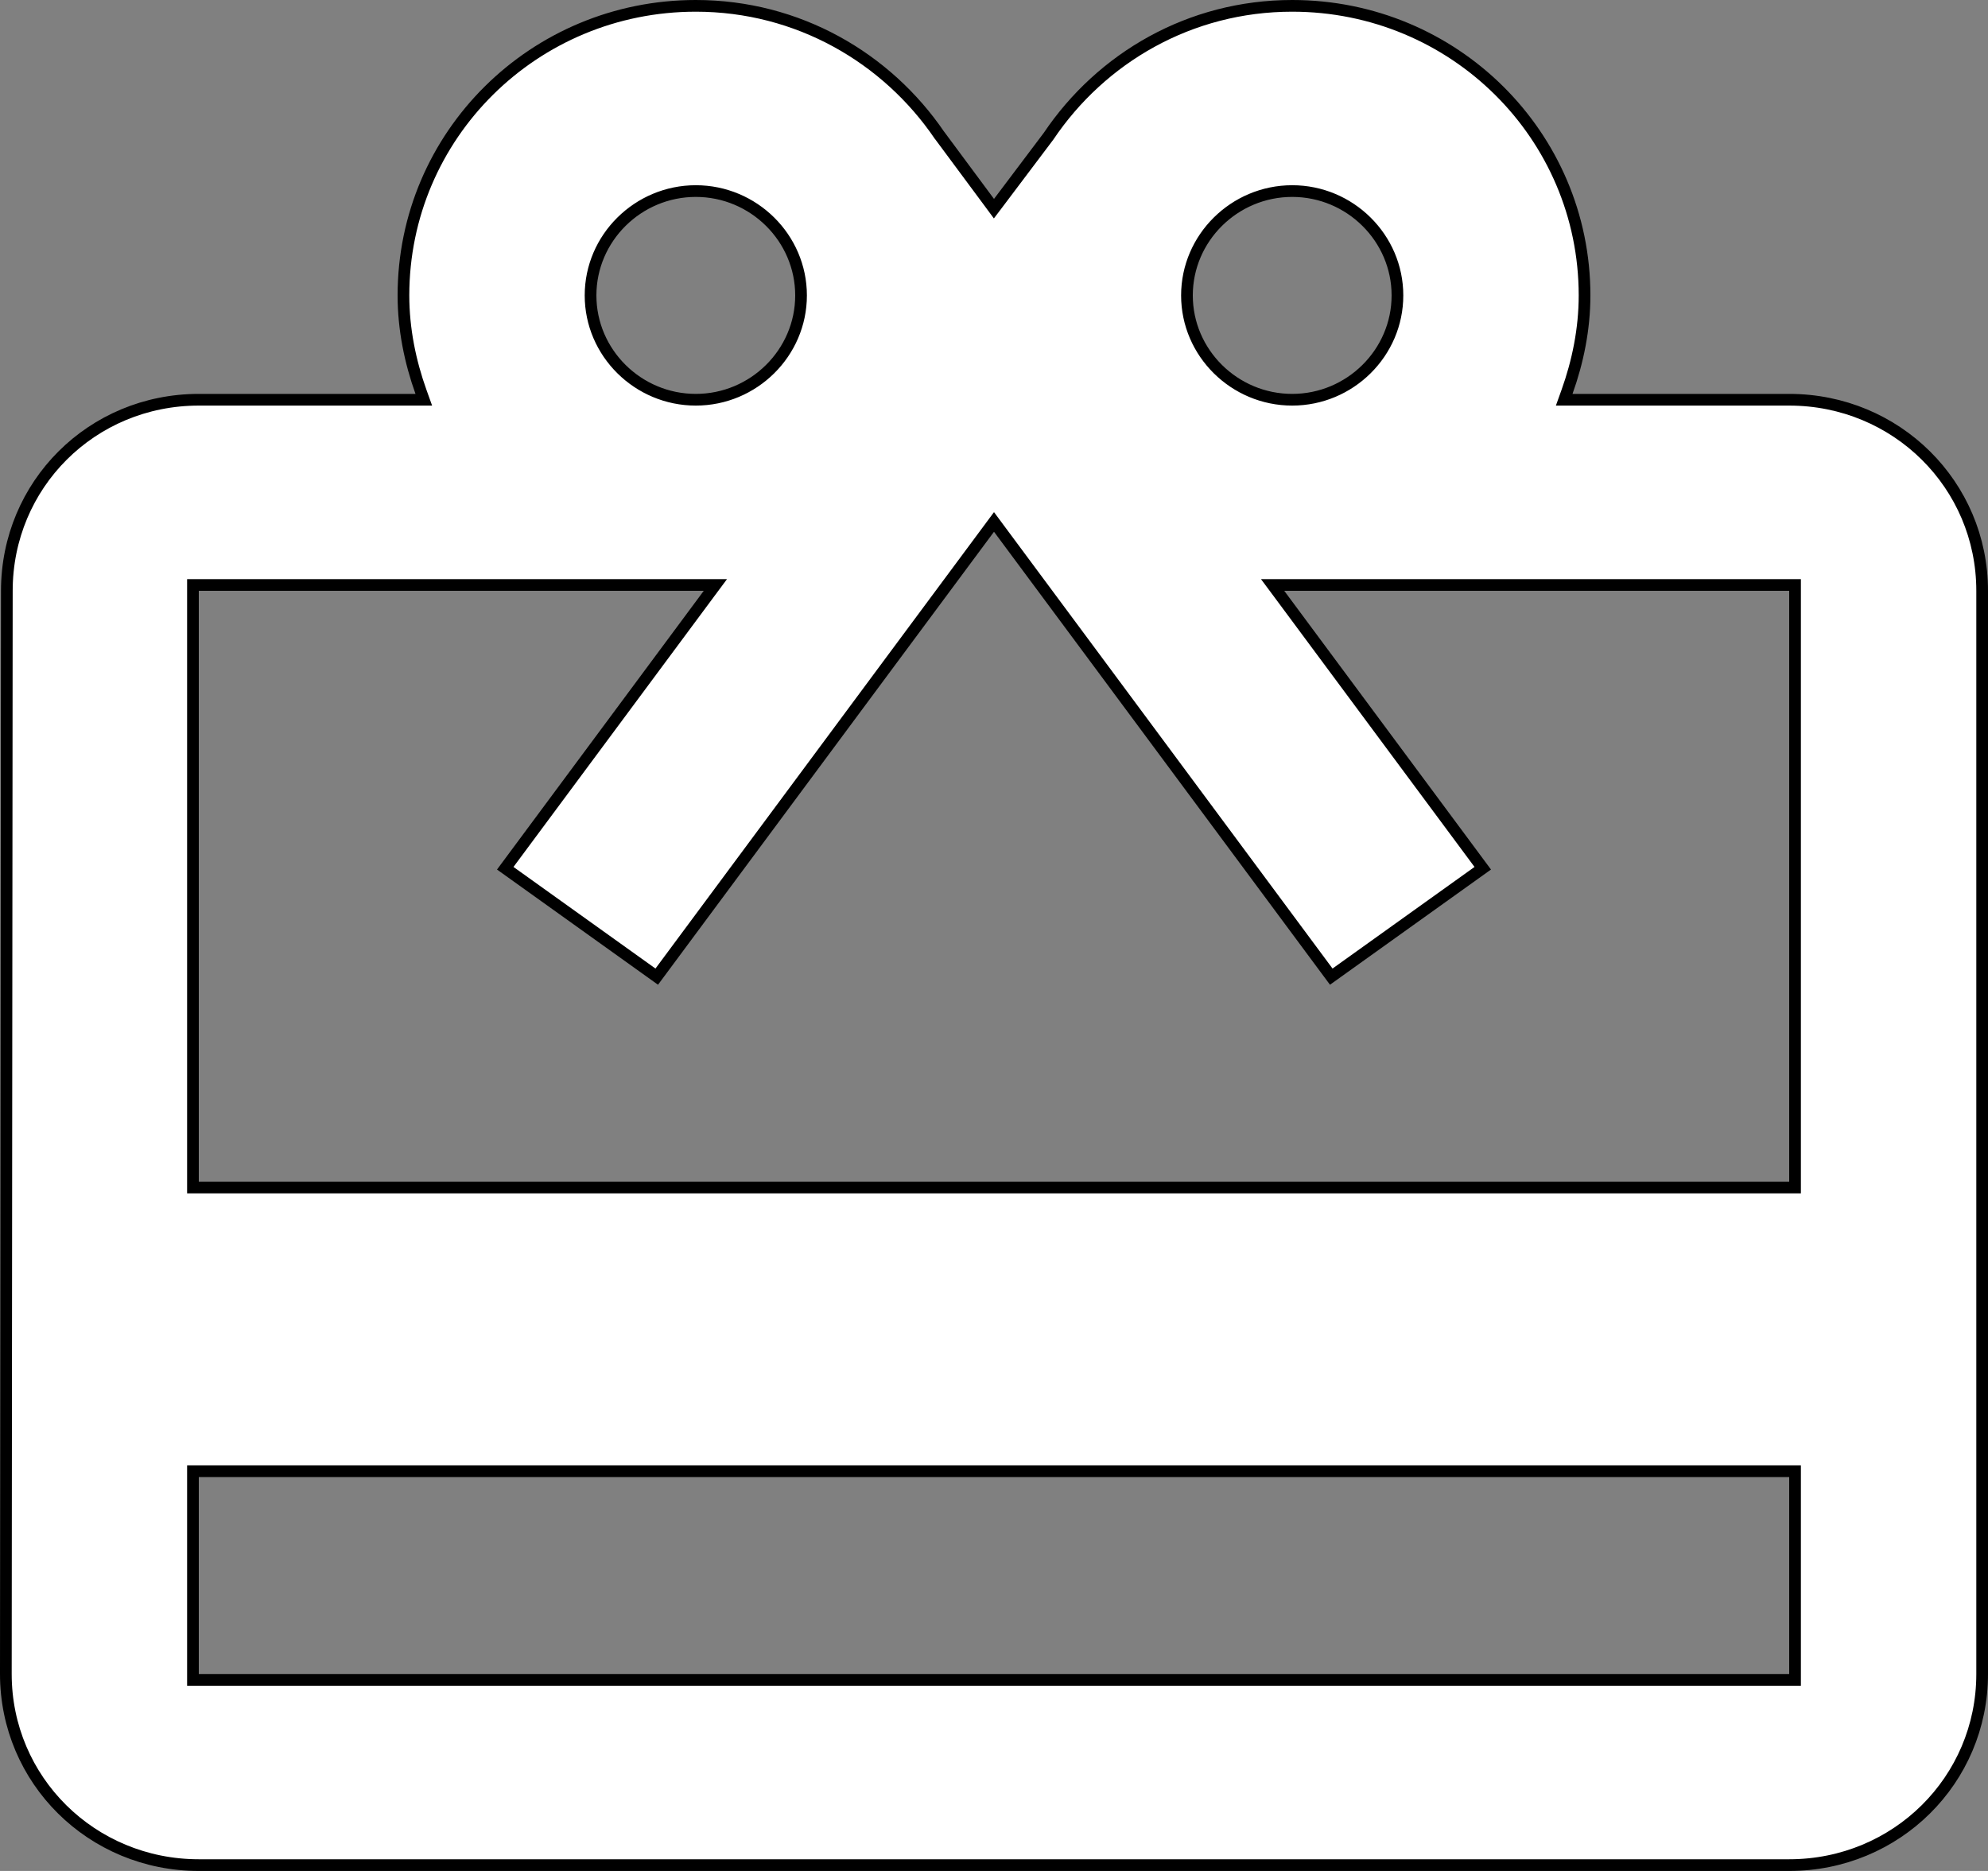 <svg width="34" height="32" viewBox="0 0 34 32" fill="none" xmlns="http://www.w3.org/2000/svg">
<rect x="0" y="0" width="34" height="32" fill="#808080" stroke="none"/>
<path d="M26.8 6.703L26.752 6.837H26.894H30.6C32.433 6.837 33.9 8.292 33.9 10.105V28.632C33.9 30.445 32.433 31.9 30.6 31.9H3.4C1.567 31.9 0.1 30.445 0.1 28.632L0.117 10.105V10.105C0.117 8.291 1.568 6.837 3.4 6.837H7.106H7.248L7.2 6.703C7.016 6.19 6.9 5.629 6.9 5.053C6.9 2.313 9.132 0.1 11.9 0.1C13.65 0.1 15.167 0.991 16.067 2.313L16.067 2.313L16.07 2.316L16.92 3.462L16.999 3.569L17.08 3.462L17.93 2.334L17.93 2.334L17.933 2.33C18.834 0.991 20.35 0.1 22.1 0.1C24.868 0.1 27.1 2.313 27.1 5.053C27.1 5.629 26.984 6.19 26.8 6.703ZM30.6 28.732H30.7V28.632V25.263V25.163H30.6H3.4H3.3V25.263V28.632V28.732H3.4H30.6ZM30.6 20.311H30.7V20.21V10.105V10.005H30.6H21.964H21.765L21.884 10.165L25.359 14.85L22.768 16.704L18.78 11.326L18.78 11.326L17.08 9.035L17 8.927L16.92 9.035L15.22 11.326L15.22 11.326L11.232 16.704L8.641 14.85L12.116 10.165L12.235 10.005H12.036H3.4H3.3V10.105V20.21V20.311H3.4H30.6ZM23.9 5.053C23.9 4.07 23.089 3.268 22.1 3.268C21.111 3.268 20.3 4.07 20.3 5.053C20.3 6.035 21.111 6.837 22.1 6.837C23.089 6.837 23.9 6.035 23.9 5.053ZM13.7 5.053C13.7 4.07 12.889 3.268 11.9 3.268C10.911 3.268 10.1 4.07 10.1 5.053C10.1 6.035 10.911 6.837 11.9 6.837C12.889 6.837 13.7 6.035 13.7 5.053Z" fill="white" stroke="black" stroke-width="0.2"/>
</svg>
